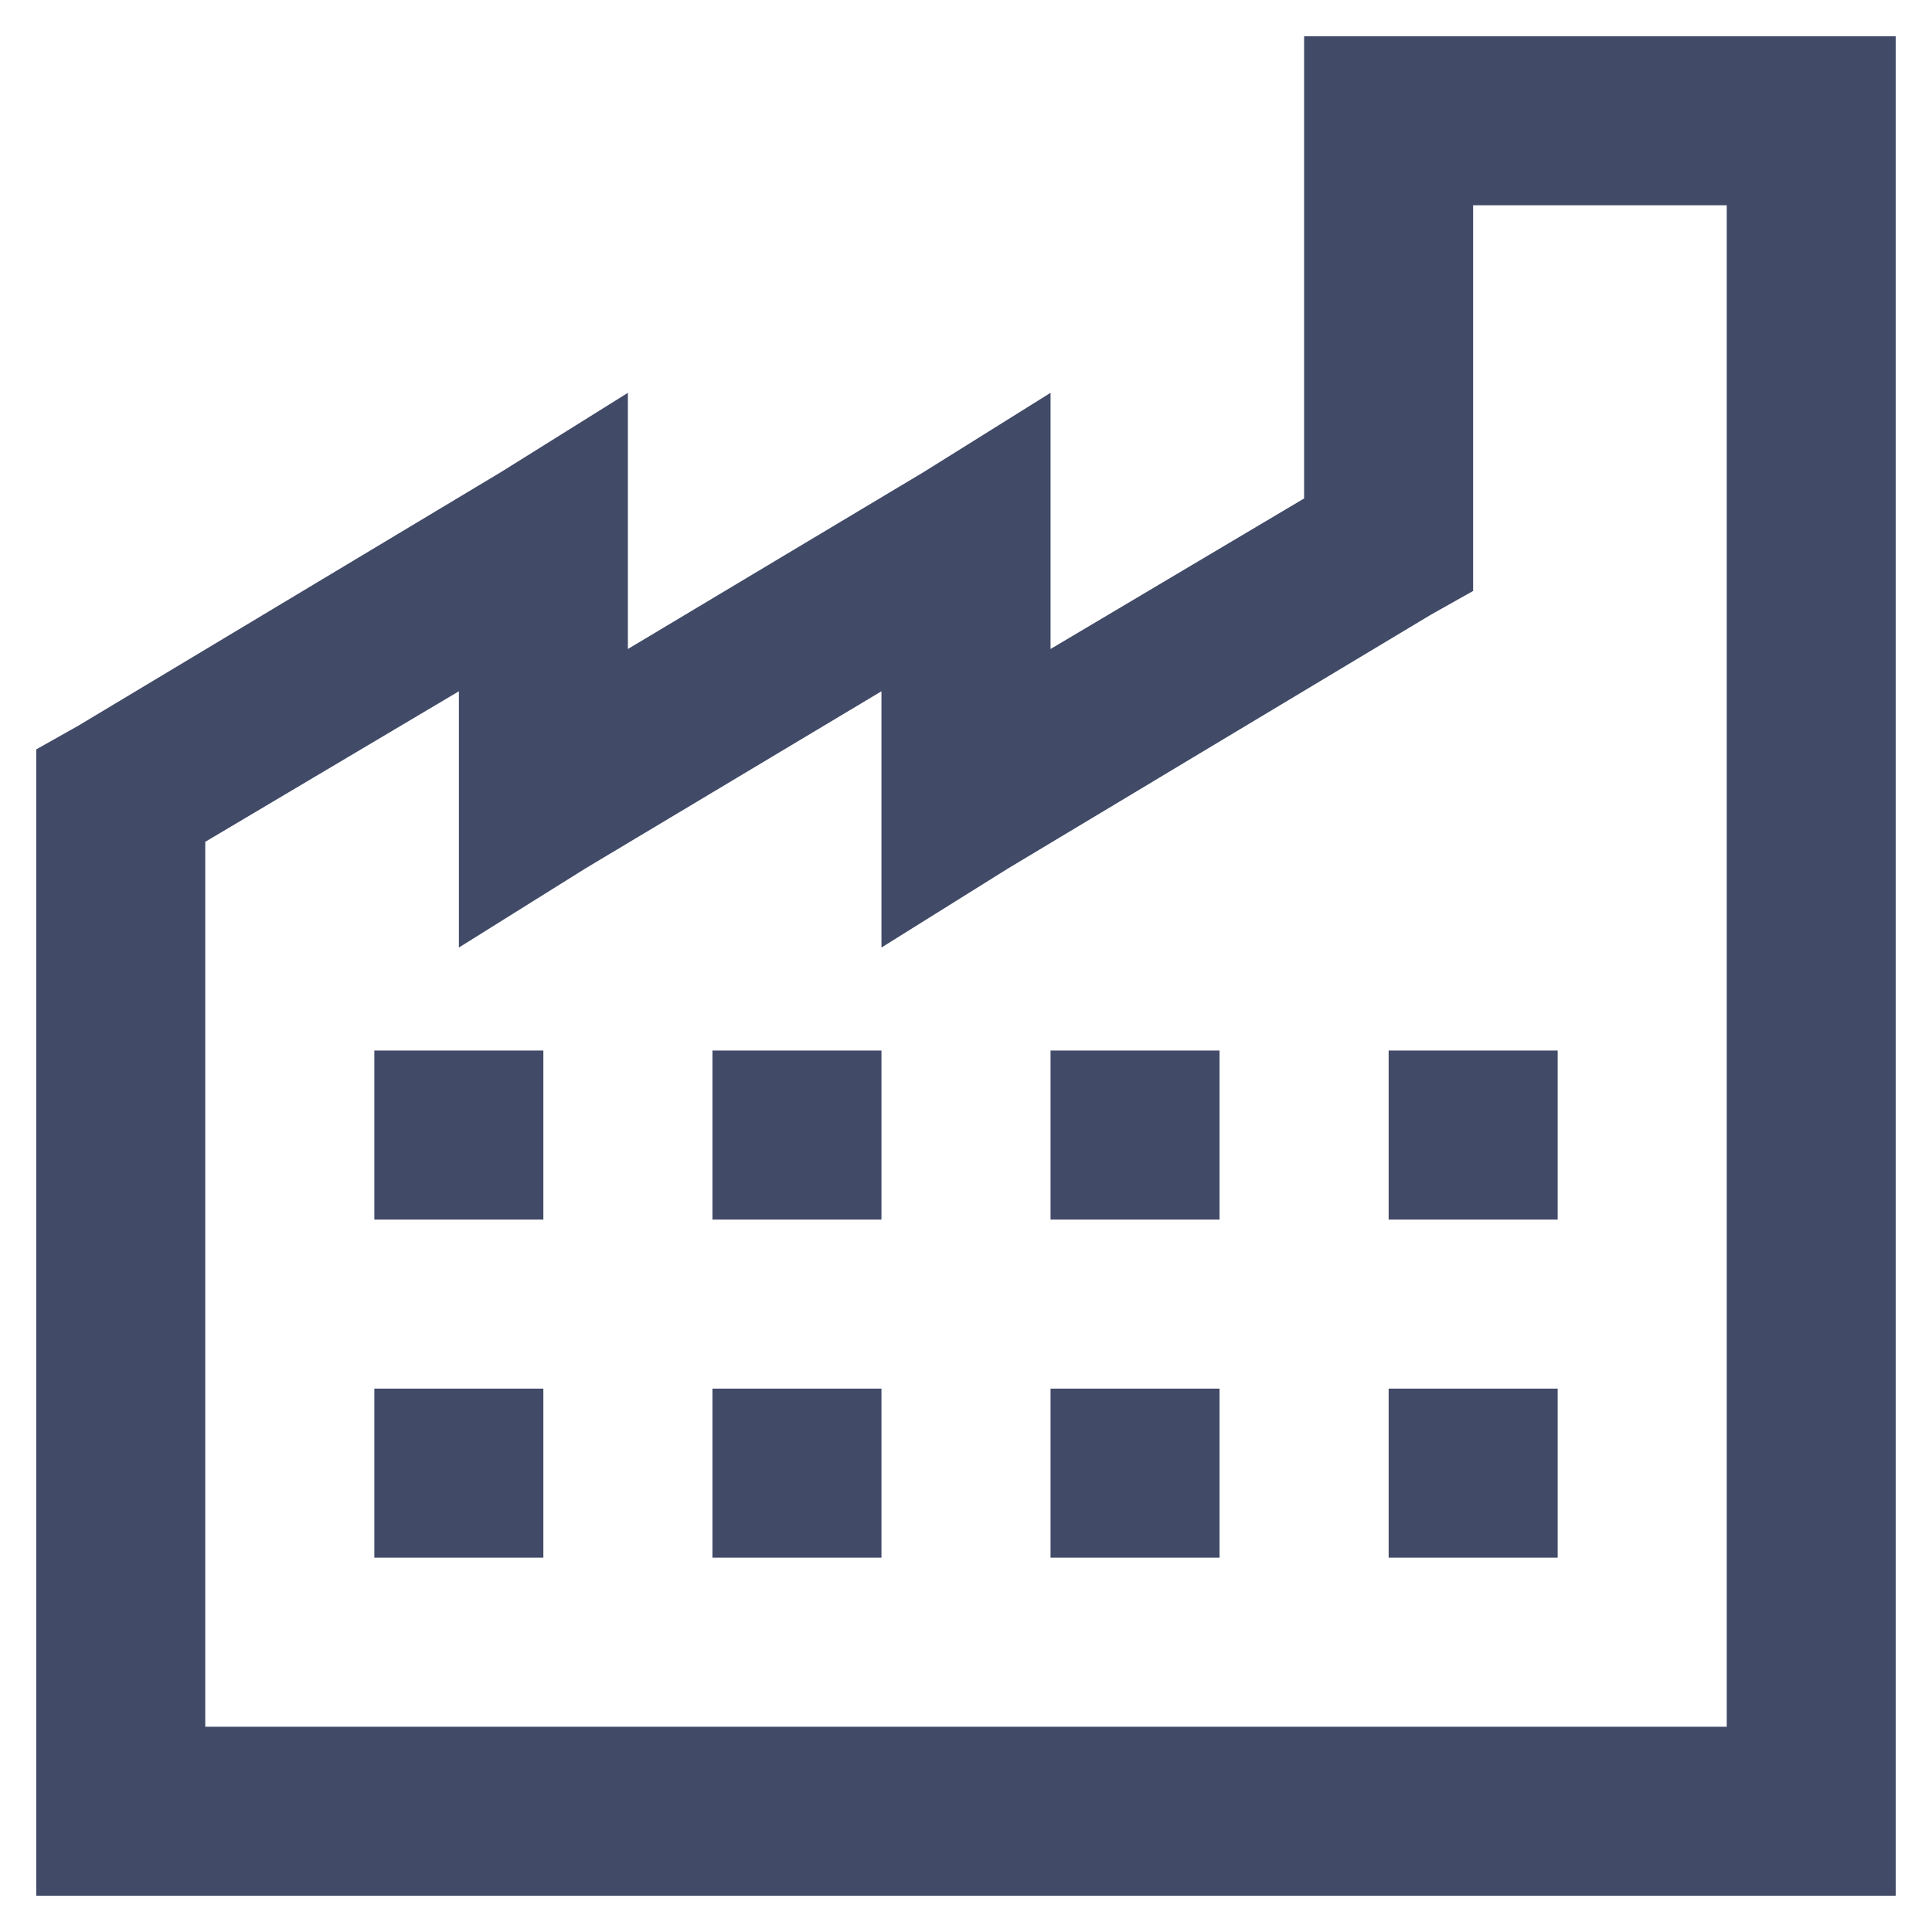 <svg width="25" height="25" viewBox="0 0 25 25" fill="none" xmlns="http://www.w3.org/2000/svg">
<path d="M16.875 0.469V6.45L13.594 8.398V5.083L11.953 6.108L8.125 8.398V5.083L6.484 6.108L1.016 9.389L0.469 9.697V24.531H24.531V0.469H16.875ZM19.062 2.656H22.344V22.344H2.656V10.893L5.938 8.945V12.261L7.578 11.236L11.406 8.945V12.261L13.047 11.236L18.516 7.954L19.062 7.647V2.656ZM4.844 13.594V15.781H7.031V13.594H4.844ZM9.219 13.594V15.781H11.406V13.594H9.219ZM13.594 13.594V15.781H15.781V13.594H13.594ZM17.969 13.594V15.781H20.156V13.594H17.969ZM4.844 17.969V20.156H7.031V17.969H4.844ZM9.219 17.969V20.156H11.406V17.969H9.219ZM13.594 17.969V20.156H15.781V17.969H13.594ZM17.969 17.969V20.156H20.156V17.969H17.969Z" fill="#414A67"/>
</svg>
